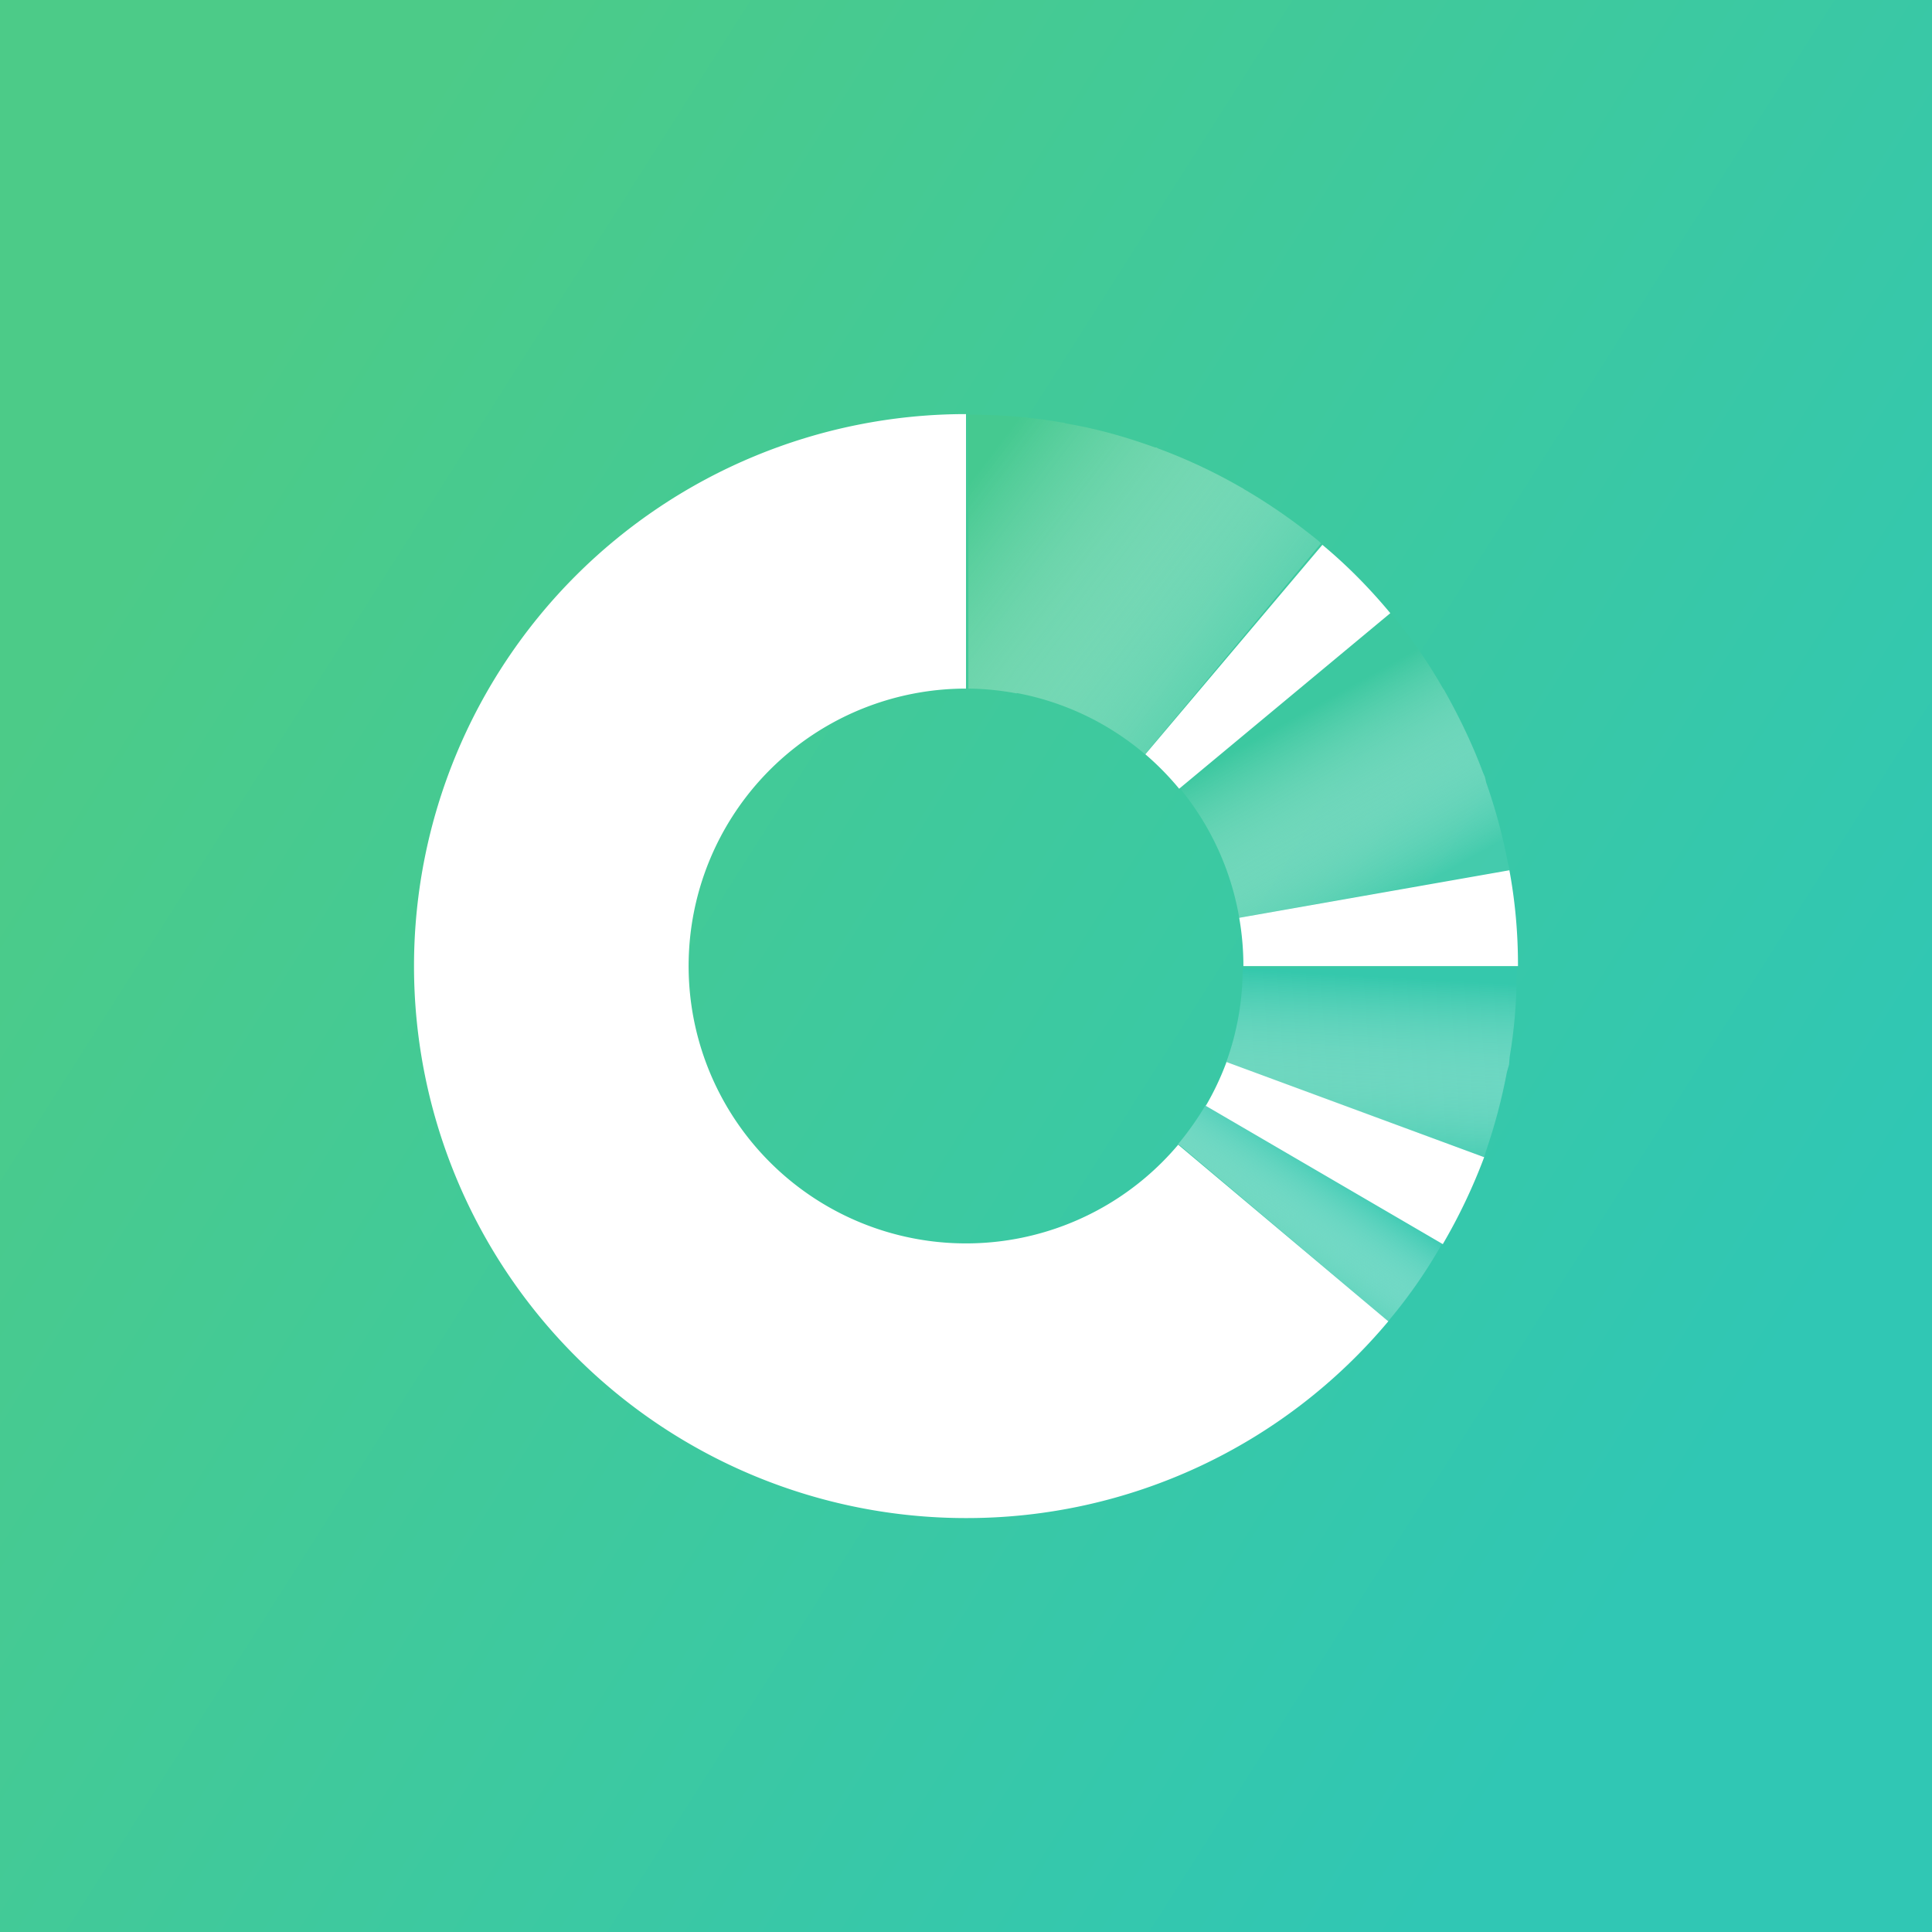 <svg xmlns="http://www.w3.org/2000/svg" width="24" height="24" fill="none" viewBox="0 0 24 24"><rect x="0" y="0" width="24" height="24" fill="#333333" stroke="none"/><g clip-path="url(#a)"><path fill="url(#b)" d="M0 0h24v24H0z"/><path fill="url(#c)" d="m14.636 14.211 2.61 2.203.026-.034a6.3 6.3 0 0 0 .642-.93l.013-.013-2.948-1.714a3.6 3.6 0 0 1-.343.488"/><path fill="url(#d)" d="M15.437 12.03h3.412l-.009.081q-.001.515-.086 1.016l-.008.098-.026.09q-.095.503-.261.986l-.022.073-3.206-1.174c.137-.375.206-.771.206-1.17"/><path fill="url(#e)" d="M17.949 8.588c.18.322.342.656.471 1.003l.026.06.017.073c.115.326.206.664.27 1.003l.021.081-3.36.592a3.44 3.44 0 0 0-.741-1.612l2.601-2.198.03.034q.36.436.643.93l.013.017z"/><path fill="url(#f)" d="M12.63 8.614a3.4 3.4 0 0 0-.6-.06V5.151c.394 0 .784.03 1.17.099h.017l.017.009c.382.064.75.167 1.115.3h.017l.021.012q.539.2 1.033.485l.017.008.017.013c.326.189.635.407.926.643l.03.03-2.186 2.619a3.43 3.43 0 0 0-1.594-.76z"/><path fill="#fff" d="M12 5.143v3.411a3.446 3.446 0 1 0 2.636 5.666l2.61 2.194A6.83 6.83 0 0 1 12 18.858a6.857 6.857 0 0 1 0-13.714m3.236 8.049 3.201 1.182a7 7 0 0 1-.514 1.08l-2.944-1.718q.152-.261.257-.544m3.514-2.383q.108.58.107 1.191h-3.411a3.5 3.5 0 0 0-.052-.6l3.36-.591zm-2.323-4.042c.309.257.587.54.844.849l-2.623 2.181a3.5 3.5 0 0 0-.42-.428z"/></g><defs><linearGradient id="b" x1="2.481" x2="21.66" y1="5.481" y2="17.666" gradientUnits="userSpaceOnUse"><stop stop-color="#4CCB88"/><stop offset="1" stop-color="#30C7B4"/></linearGradient><linearGradient id="c" x1="16.762" x2="15.982" y1="14.618" y2="15.775" gradientUnits="userSpaceOnUse"><stop stop-color="#39C9B1"/><stop offset="1" stop-color="#FBFFFF" stop-opacity=".15"/></linearGradient><linearGradient id="d" x1="17.16" x2="17.04" y1="12.137" y2="14.374" gradientUnits="userSpaceOnUse"><stop stop-color="#35C8AC"/><stop offset="1" stop-color="#fff" stop-opacity=".08"/></linearGradient><linearGradient id="e" x1="15.973" x2="17.237" y1="8.97" y2="11.237" gradientUnits="userSpaceOnUse"><stop stop-color="#3CC8A0"/><stop offset="1" stop-color="#fff" stop-opacity=".06"/></linearGradient><linearGradient id="f" x1="12.034" x2="15.694" y1="6.009" y2="8.794" gradientUnits="userSpaceOnUse"><stop stop-color="#45C990"/><stop offset="1" stop-color="#fff" stop-opacity=".06"/></linearGradient><clipPath id="a"><path fill="#fff" d="M0 0h24v24H0z"/></clipPath></defs></svg>